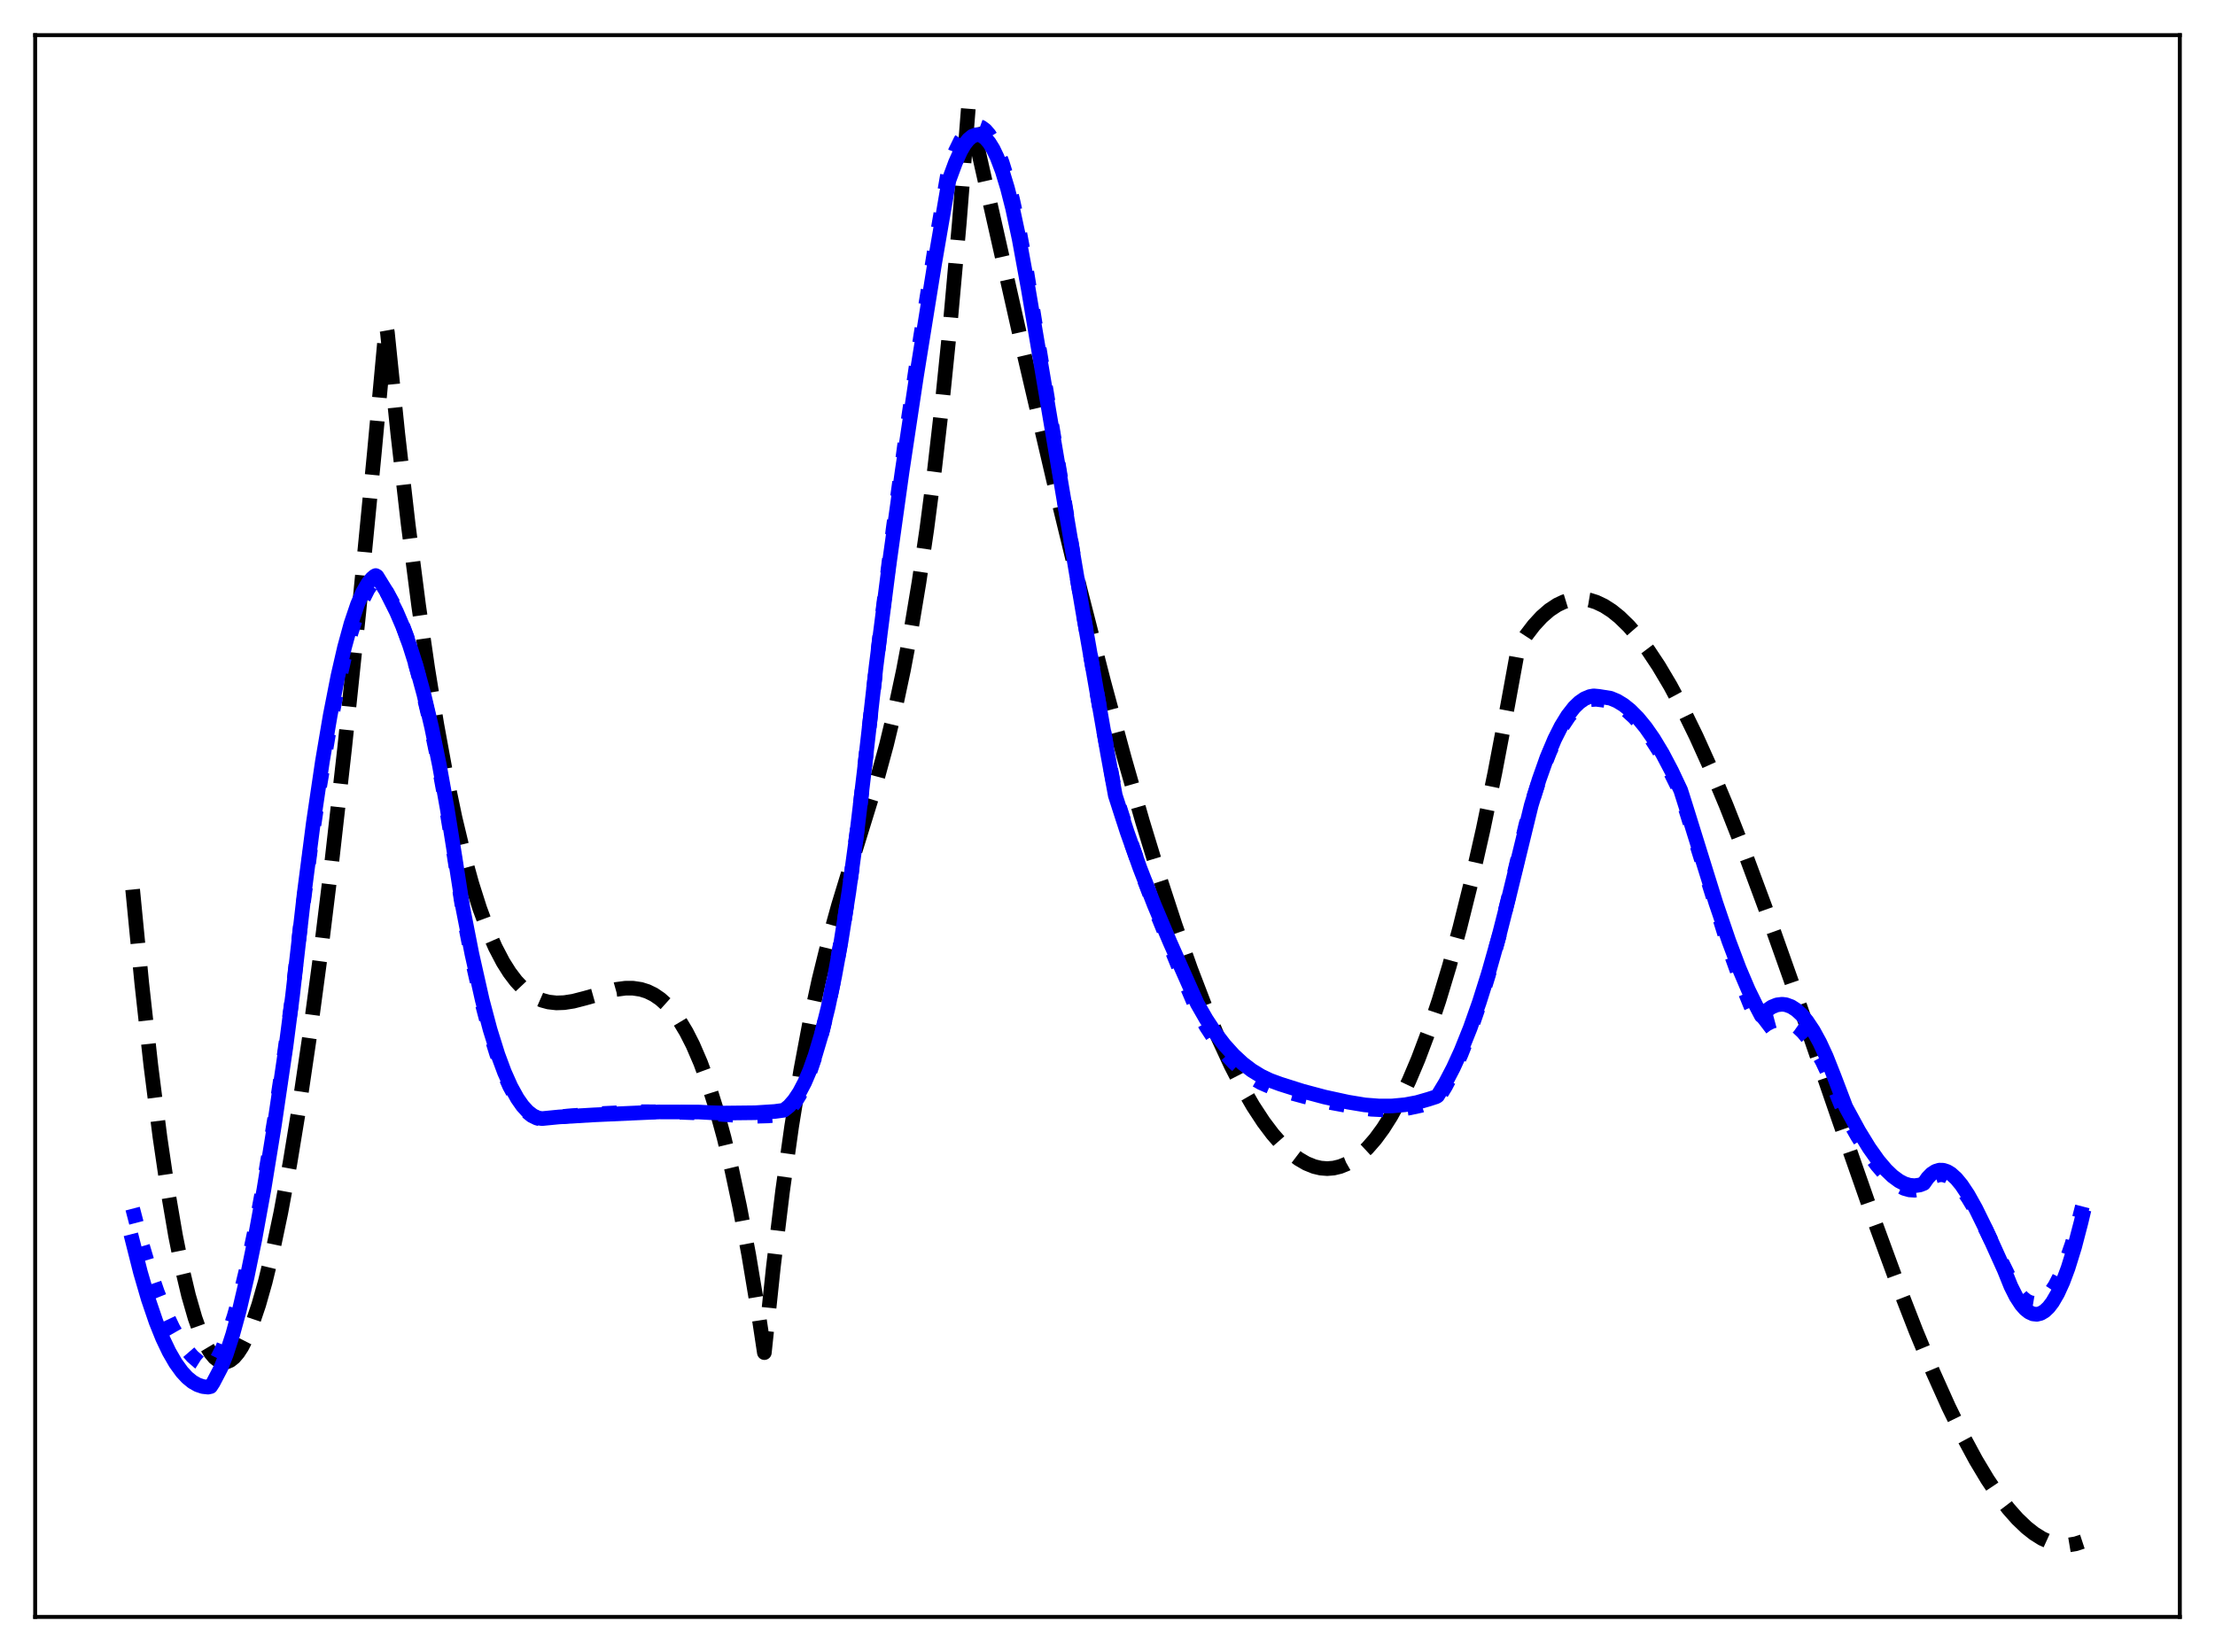 <?xml version="1.0" encoding="utf-8" standalone="no"?>
<!DOCTYPE svg PUBLIC "-//W3C//DTD SVG 1.1//EN"
  "http://www.w3.org/Graphics/SVG/1.1/DTD/svg11.dtd">
<svg xmlns:xlink="http://www.w3.org/1999/xlink" width="453.6pt" height="338.4pt" viewBox="0 0 453.6 338.4" xmlns="http://www.w3.org/2000/svg" version="1.1">
 <defs>
  <style type="text/css">*{stroke-linejoin: round; stroke-linecap: butt}</style>
 </defs>
 <g id="figure_1">
  <g id="patch_1">
   <path d="M 0 338.4 
L 453.6 338.4 
L 453.6 0 
L 0 0 
z
" style="fill: #ffffff"/>
  </g>
  <g id="axes_1">
   <g id="patch_2">
    <path d="M 7.2 331.2 
L 446.4 331.2 
L 446.4 7.2 
L 7.2 7.2 
z
" style="fill: #ffffff"/>
   </g>
   <g id="matplotlib.axis_1"/>
   <g id="matplotlib.axis_2"/>
   <g id="line2d_1">
    <path d="M 27.164 182.196 
L 29.027 201.347 
L 30.89 218.229 
L 32.753 232.904 
L 34.351 243.773 
L 35.948 253.105 
L 37.279 259.736 
L 38.609 265.349 
L 39.94 269.967 
L 41.005 272.961 
L 42.07 275.343 
L 43.135 277.126 
L 43.933 278.077 
L 44.732 278.702 
L 45.53 279.006 
L 46.329 278.995 
L 47.127 278.672 
L 47.926 278.043 
L 48.724 277.113 
L 49.523 275.886 
L 50.588 273.798 
L 51.652 271.203 
L 52.983 267.264 
L 54.314 262.573 
L 55.911 255.985 
L 57.508 248.386 
L 59.372 238.296 
L 61.235 226.946 
L 63.364 212.511 
L 65.494 196.603 
L 67.889 177.062 
L 70.551 153.462 
L 73.479 125.414 
L 76.673 92.597 
L 79.069 66.646 
L 79.335 68.108 
L 81.465 88.854 
L 83.594 107.445 
L 85.724 123.994 
L 87.587 136.889 
L 89.45 148.386 
L 91.313 158.561 
L 93.177 167.49 
L 95.04 175.25 
L 96.637 181.029 
L 98.234 186.053 
L 99.831 190.372 
L 101.428 194.033 
L 103.025 197.085 
L 104.356 199.197 
L 105.687 200.948 
L 107.018 202.364 
L 108.349 203.475 
L 109.68 204.307 
L 111.011 204.889 
L 112.342 205.249 
L 113.939 205.428 
L 115.536 205.374 
L 117.399 205.084 
L 119.795 204.467 
L 126.183 202.666 
L 128.047 202.42 
L 129.644 202.418 
L 131.241 202.658 
L 132.572 203.079 
L 133.903 203.731 
L 135.233 204.64 
L 136.564 205.835 
L 137.895 207.345 
L 139.226 209.196 
L 140.557 211.417 
L 141.888 214.036 
L 143.485 217.743 
L 145.082 222.112 
L 146.679 227.19 
L 148.276 233.025 
L 149.873 239.667 
L 151.471 247.163 
L 153.334 257.052 
L 155.197 268.246 
L 156.528 277.06 
L 158.391 259.375 
L 160.255 244.014 
L 162.118 230.723 
L 163.981 219.247 
L 165.844 209.331 
L 167.708 200.72 
L 169.571 193.159 
L 171.7 185.477 
L 174.362 176.755 
L 179.42 160.355 
L 181.549 152.527 
L 183.412 144.788 
L 185.009 137.289 
L 186.607 128.824 
L 188.204 119.23 
L 189.801 108.349 
L 191.398 96.018 
L 192.995 82.078 
L 194.592 66.368 
L 196.455 45.589 
L 198.319 21.927 
L 199.916 29.012 
L 209.498 71.554 
L 215.887 98.943 
L 221.21 120.822 
L 226.001 139.568 
L 230.26 155.333 
L 233.987 168.334 
L 237.447 179.667 
L 240.641 189.44 
L 243.836 198.497 
L 246.764 206.128 
L 249.425 212.473 
L 252.087 218.223 
L 254.483 222.864 
L 256.612 226.547 
L 258.742 229.798 
L 260.605 232.276 
L 262.468 234.401 
L 264.332 236.162 
L 265.929 237.375 
L 267.526 238.307 
L 269.123 238.952 
L 270.454 239.266 
L 271.785 239.371 
L 273.116 239.265 
L 274.447 238.944 
L 275.777 238.404 
L 277.108 237.642 
L 278.439 236.653 
L 280.036 235.162 
L 281.633 233.333 
L 283.231 231.16 
L 284.828 228.637 
L 286.691 225.24 
L 288.554 221.348 
L 290.417 216.948 
L 292.547 211.287 
L 294.676 204.936 
L 296.806 197.878 
L 298.935 190.1 
L 301.331 180.469 
L 303.727 169.884 
L 306.122 158.323 
L 308.784 144.308 
L 310.913 132.636 
L 312.511 130.18 
L 314.108 128.09 
L 315.705 126.354 
L 317.302 124.964 
L 318.899 123.91 
L 320.23 123.282 
L 321.561 122.874 
L 322.892 122.682 
L 324.223 122.7 
L 325.553 122.922 
L 326.884 123.344 
L 328.481 124.104 
L 330.079 125.133 
L 331.676 126.421 
L 333.539 128.238 
L 335.402 130.38 
L 337.532 133.206 
L 339.661 136.413 
L 342.057 140.449 
L 344.719 145.425 
L 347.38 150.878 
L 350.308 157.372 
L 353.503 164.982 
L 357.229 174.454 
L 361.488 185.913 
L 366.812 200.921 
L 376.394 228.777 
L 383.581 249.335 
L 388.372 262.394 
L 392.365 272.663 
L 395.825 280.988 
L 399.02 288.109 
L 401.948 294.094 
L 404.609 299.034 
L 407.005 303.034 
L 409.135 306.207 
L 411.264 308.996 
L 413.127 311.105 
L 414.991 312.888 
L 416.588 314.145 
L 418.185 315.141 
L 419.782 315.868 
L 421.113 316.26 
L 422.444 316.453 
L 423.775 316.44 
L 425.105 316.217 
L 426.436 315.777 
L 426.436 315.777 
" clip-path="url(#p93efa2a134)" style="fill: none; stroke-dasharray: 11.1,4.8; stroke-dashoffset: 0; stroke: #000000; stroke-width: 3"/>
   </g>
   <g id="line2d_2">
    <path d="M 27.164 247.57 
L 29.027 254.693 
L 30.624 260.03 
L 32.221 264.684 
L 33.818 268.678 
L 35.415 272.04 
L 36.746 274.376 
L 38.077 276.306 
L 39.408 277.843 
L 40.739 279.005 
L 41.804 279.676 
L 42.868 280.126 
L 43.135 280.123 
L 43.667 279.573 
L 44.465 278.349 
L 45.53 276.252 
L 46.595 273.638 
L 47.926 269.669 
L 49.257 264.95 
L 50.854 258.342 
L 52.451 250.753 
L 54.314 240.731 
L 56.177 229.529 
L 58.307 215.389 
L 59.638 205.831 
L 61.501 189.781 
L 63.631 173.505 
L 65.494 160.906 
L 67.357 149.86 
L 68.954 141.645 
L 70.551 134.608 
L 71.882 129.652 
L 73.213 125.532 
L 74.278 122.856 
L 75.343 120.732 
L 76.407 119.166 
L 76.94 118.629 
L 77.206 118.659 
L 78.271 119.913 
L 79.335 121.49 
L 80.666 123.93 
L 81.997 126.91 
L 83.328 130.456 
L 84.659 134.587 
L 86.256 140.346 
L 87.853 147.019 
L 89.45 154.647 
L 91.047 163.273 
L 92.911 174.656 
L 95.04 188.144 
L 96.903 197.604 
L 98.5 204.637 
L 100.097 210.711 
L 101.695 215.861 
L 103.025 219.47 
L 104.356 222.481 
L 105.687 224.912 
L 106.752 226.454 
L 107.817 227.646 
L 108.881 228.501 
L 109.946 229.028 
L 110.745 229.21 
L 111.809 229.088 
L 116.335 228.586 
L 122.989 228.105 
L 130.975 227.717 
L 136.831 227.741 
L 143.751 227.994 
L 153.866 228.67 
L 157.327 228.573 
L 160.255 228.302 
L 160.787 228.032 
L 161.585 227.327 
L 162.65 226.046 
L 163.715 224.35 
L 164.78 222.212 
L 165.844 219.607 
L 167.175 215.652 
L 168.506 210.876 
L 169.837 205.23 
L 171.168 198.667 
L 172.765 189.515 
L 174.362 178.9 
L 175.959 166.749 
L 177.556 152.894 
L 180.218 129.741 
L 182.88 108.513 
L 185.542 89.014 
L 188.47 69.298 
L 191.398 51.11 
L 194.06 35.689 
L 194.592 33.761 
L 195.657 30.984 
L 196.721 28.795 
L 197.52 27.548 
L 198.319 26.636 
L 199.117 26.064 
L 199.916 25.834 
L 200.448 25.873 
L 200.98 26.066 
L 201.779 26.647 
L 202.577 27.584 
L 203.376 28.883 
L 204.175 30.543 
L 205.239 33.326 
L 206.304 36.771 
L 207.369 40.888 
L 208.7 46.998 
L 210.031 54.202 
L 212.16 67.386 
L 220.678 118.939 
L 225.469 146.633 
L 228.397 162.602 
L 231.059 170.948 
L 233.987 179.336 
L 237.181 187.763 
L 241.174 197.613 
L 245.167 206.986 
L 247.03 210.291 
L 248.893 213.144 
L 250.756 215.579 
L 252.62 217.628 
L 254.483 219.321 
L 256.346 220.692 
L 258.209 221.772 
L 260.073 222.592 
L 262.202 223.275 
L 267.26 224.649 
L 272.583 225.861 
L 277.907 226.843 
L 280.835 227.211 
L 283.497 227.344 
L 286.159 227.256 
L 288.554 226.963 
L 290.95 226.446 
L 293.345 225.684 
L 294.41 225.175 
L 296.007 222.557 
L 297.604 219.487 
L 299.201 215.953 
L 301.065 211.23 
L 302.928 205.845 
L 304.791 199.782 
L 306.921 192.01 
L 309.05 183.324 
L 312.511 168.788 
L 314.108 163.182 
L 315.705 158.303 
L 317.302 154.136 
L 318.633 151.196 
L 319.964 148.731 
L 321.295 146.731 
L 322.625 145.189 
L 323.69 144.28 
L 324.755 143.653 
L 325.82 143.307 
L 326.884 143.237 
L 329.28 143.545 
L 330.611 144.002 
L 331.942 144.714 
L 333.273 145.678 
L 334.604 146.888 
L 336.201 148.661 
L 337.798 150.778 
L 339.661 153.673 
L 341.524 157.016 
L 343.388 160.798 
L 344.452 163.362 
L 354.301 194.906 
L 356.697 201.55 
L 358.56 206.15 
L 360.423 210.146 
L 360.689 210.595 
L 361.754 209.782 
L 362.819 209.234 
L 363.884 208.948 
L 364.948 208.923 
L 366.013 209.158 
L 367.078 209.651 
L 368.143 210.401 
L 369.207 211.406 
L 370.538 213.02 
L 371.869 215.028 
L 373.2 217.43 
L 374.797 220.827 
L 376.394 224.784 
L 377.725 228.051 
L 380.387 232.737 
L 382.516 236.095 
L 384.38 238.654 
L 385.977 240.507 
L 387.308 241.773 
L 388.639 242.758 
L 389.969 243.433 
L 391.034 243.732 
L 392.099 243.799 
L 393.164 243.621 
L 393.962 243.263 
L 394.761 242.169 
L 395.559 241.379 
L 396.358 240.874 
L 397.156 240.636 
L 397.955 240.647 
L 398.753 240.889 
L 399.552 241.342 
L 400.617 242.247 
L 401.681 243.454 
L 403.012 245.325 
L 404.609 247.992 
L 406.739 252.028 
L 410.732 260.144 
L 412.063 262.865 
L 413.127 264.552 
L 414.192 265.796 
L 414.991 266.437 
L 415.789 266.827 
L 416.588 266.963 
L 417.386 266.843 
L 418.185 266.467 
L 418.983 265.833 
L 419.782 264.937 
L 420.847 263.336 
L 421.911 261.265 
L 422.976 258.719 
L 424.307 254.864 
L 425.638 250.251 
L 426.436 247.118 
L 426.436 247.118 
" clip-path="url(#p93efa2a134)" style="fill: none; stroke-dasharray: 3,4.95; stroke-dashoffset: 0; stroke: #0000ff; stroke-width: 3"/>
   </g>
   <g id="line2d_3">
    <path d="M 27.164 254.284 
L 28.761 260.607 
L 30.358 266.09 
L 31.955 270.77 
L 33.286 274.081 
L 34.617 276.88 
L 35.948 279.188 
L 37.279 281.026 
L 38.343 282.174 
L 39.408 283.045 
L 40.473 283.654 
L 41.537 284.011 
L 42.602 284.13 
L 43.135 284.014 
L 43.667 283.192 
L 45.264 280.131 
L 46.329 277.438 
L 47.66 273.334 
L 48.991 268.46 
L 50.588 261.652 
L 52.185 253.863 
L 54.048 243.627 
L 56.177 230.542 
L 58.573 214.243 
L 59.904 203.987 
L 62.3 183.014 
L 64.163 168.574 
L 66.026 155.96 
L 67.623 146.528 
L 69.22 138.39 
L 70.551 132.608 
L 71.882 127.742 
L 73.213 123.802 
L 74.278 121.337 
L 75.343 119.481 
L 76.141 118.493 
L 76.673 118.03 
L 76.94 117.894 
L 77.206 118.049 
L 79.069 121.082 
L 81.199 125.337 
L 82.529 128.446 
L 83.86 132.09 
L 85.191 136.302 
L 86.788 142.158 
L 88.385 148.952 
L 89.983 156.75 
L 91.58 165.619 
L 93.177 175.631 
L 94.774 185.903 
L 96.637 195.409 
L 98.767 204.875 
L 100.364 210.901 
L 101.961 216.015 
L 103.292 219.601 
L 104.623 222.59 
L 105.953 225 
L 107.018 226.521 
L 108.083 227.691 
L 109.148 228.518 
L 110.212 229.01 
L 111.011 229.127 
L 114.471 228.787 
L 121.658 228.362 
L 134.967 227.761 
L 143.219 227.786 
L 145.615 227.92 
L 148.276 227.995 
L 154.665 227.925 
L 158.657 227.668 
L 160.521 227.419 
L 161.585 226.572 
L 162.65 225.351 
L 163.715 223.752 
L 164.78 221.726 
L 165.844 219.235 
L 166.909 216.248 
L 168.24 211.77 
L 169.571 206.413 
L 170.902 200.12 
L 172.233 192.838 
L 173.83 182.719 
L 175.427 171.012 
L 177.024 157.608 
L 179.42 136.41 
L 182.081 115.621 
L 184.743 96.547 
L 187.671 77.111 
L 191.398 53.97 
L 194.326 36.934 
L 195.657 33.326 
L 196.721 30.949 
L 197.52 29.581 
L 198.319 28.566 
L 199.117 27.907 
L 199.916 27.606 
L 200.448 27.605 
L 200.98 27.766 
L 201.779 28.312 
L 202.577 29.228 
L 203.376 30.519 
L 204.175 32.186 
L 205.239 34.998 
L 206.304 38.492 
L 207.369 42.679 
L 208.7 48.903 
L 210.563 59.095 
L 221.743 125.26 
L 226.8 154.228 
L 228.397 162.926 
L 230.793 170.348 
L 233.455 177.853 
L 236.383 185.379 
L 239.577 192.952 
L 245.167 205.547 
L 247.03 208.791 
L 248.893 211.612 
L 250.756 214.039 
L 252.62 216.102 
L 254.483 217.829 
L 256.346 219.249 
L 258.209 220.391 
L 260.073 221.287 
L 262.202 222.068 
L 266.727 223.5 
L 271.252 224.707 
L 276.044 225.75 
L 279.504 226.323 
L 282.432 226.551 
L 285.094 226.539 
L 287.756 226.29 
L 290.151 225.84 
L 292.547 225.152 
L 294.144 224.634 
L 294.41 224.45 
L 296.007 221.811 
L 297.604 218.755 
L 299.201 215.256 
L 301.065 210.605 
L 302.928 205.332 
L 304.791 199.428 
L 306.921 191.899 
L 309.05 183.53 
L 313.575 164.966 
L 315.172 159.737 
L 316.769 155.224 
L 318.367 151.415 
L 319.697 148.771 
L 321.028 146.6 
L 322.359 144.897 
L 323.424 143.867 
L 324.489 143.13 
L 325.553 142.682 
L 326.352 142.538 
L 327.417 142.638 
L 329.812 143.022 
L 331.143 143.578 
L 332.474 144.388 
L 333.805 145.449 
L 335.402 147.049 
L 336.999 148.997 
L 338.596 151.288 
L 340.46 154.383 
L 342.323 157.924 
L 344.186 161.878 
L 345.251 165.242 
L 351.373 184.918 
L 354.035 192.734 
L 356.164 198.381 
L 358.028 202.758 
L 359.625 206.02 
L 360.689 208.05 
L 361.754 207.005 
L 362.819 206.267 
L 363.884 205.834 
L 364.948 205.703 
L 365.747 205.801 
L 366.812 206.193 
L 367.876 206.879 
L 368.941 207.858 
L 370.006 209.127 
L 371.337 211.119 
L 372.668 213.557 
L 373.999 216.437 
L 375.596 220.472 
L 377.991 226.765 
L 380.653 231.66 
L 382.783 235.133 
L 384.646 237.758 
L 386.243 239.641 
L 387.574 240.916 
L 388.905 241.896 
L 389.969 242.448 
L 391.034 242.779 
L 392.099 242.873 
L 393.164 242.719 
L 393.962 242.407 
L 394.761 241.268 
L 395.559 240.447 
L 396.358 239.925 
L 397.156 239.683 
L 397.955 239.703 
L 398.753 239.967 
L 399.552 240.454 
L 400.617 241.421 
L 401.681 242.711 
L 403.012 244.71 
L 404.609 247.564 
L 406.739 251.904 
L 410.465 260.154 
L 411.796 263.463 
L 412.861 265.585 
L 413.926 267.224 
L 414.724 268.134 
L 415.523 268.771 
L 416.321 269.132 
L 417.12 269.216 
L 417.919 269.022 
L 418.717 268.547 
L 419.516 267.791 
L 420.314 266.753 
L 421.379 264.925 
L 422.444 262.589 
L 423.508 259.741 
L 424.839 255.452 
L 426.17 250.349 
L 426.436 249.23 
L 426.436 249.23 
" clip-path="url(#p93efa2a134)" style="fill: none; stroke: #0000ff; stroke-width: 3; stroke-linecap: square"/>
   </g>
   <g id="patch_3">
    <path d="M 7.2 331.2 
L 7.2 7.2 
" style="fill: none; stroke: #000000; stroke-width: 0.8; stroke-linejoin: miter; stroke-linecap: square"/>
   </g>
   <g id="patch_4">
    <path d="M 446.4 331.2 
L 446.4 7.2 
" style="fill: none; stroke: #000000; stroke-width: 0.8; stroke-linejoin: miter; stroke-linecap: square"/>
   </g>
   <g id="patch_5">
    <path d="M 7.2 331.2 
L 446.4 331.2 
" style="fill: none; stroke: #000000; stroke-width: 0.8; stroke-linejoin: miter; stroke-linecap: square"/>
   </g>
   <g id="patch_6">
    <path d="M 7.2 7.2 
L 446.4 7.2 
" style="fill: none; stroke: #000000; stroke-width: 0.8; stroke-linejoin: miter; stroke-linecap: square"/>
   </g>
  </g>
 </g>
 <defs>
  <clipPath id="p93efa2a134">
   <rect x="7.2" y="7.2" width="439.2" height="324"/>
  </clipPath>
 </defs>
</svg>
